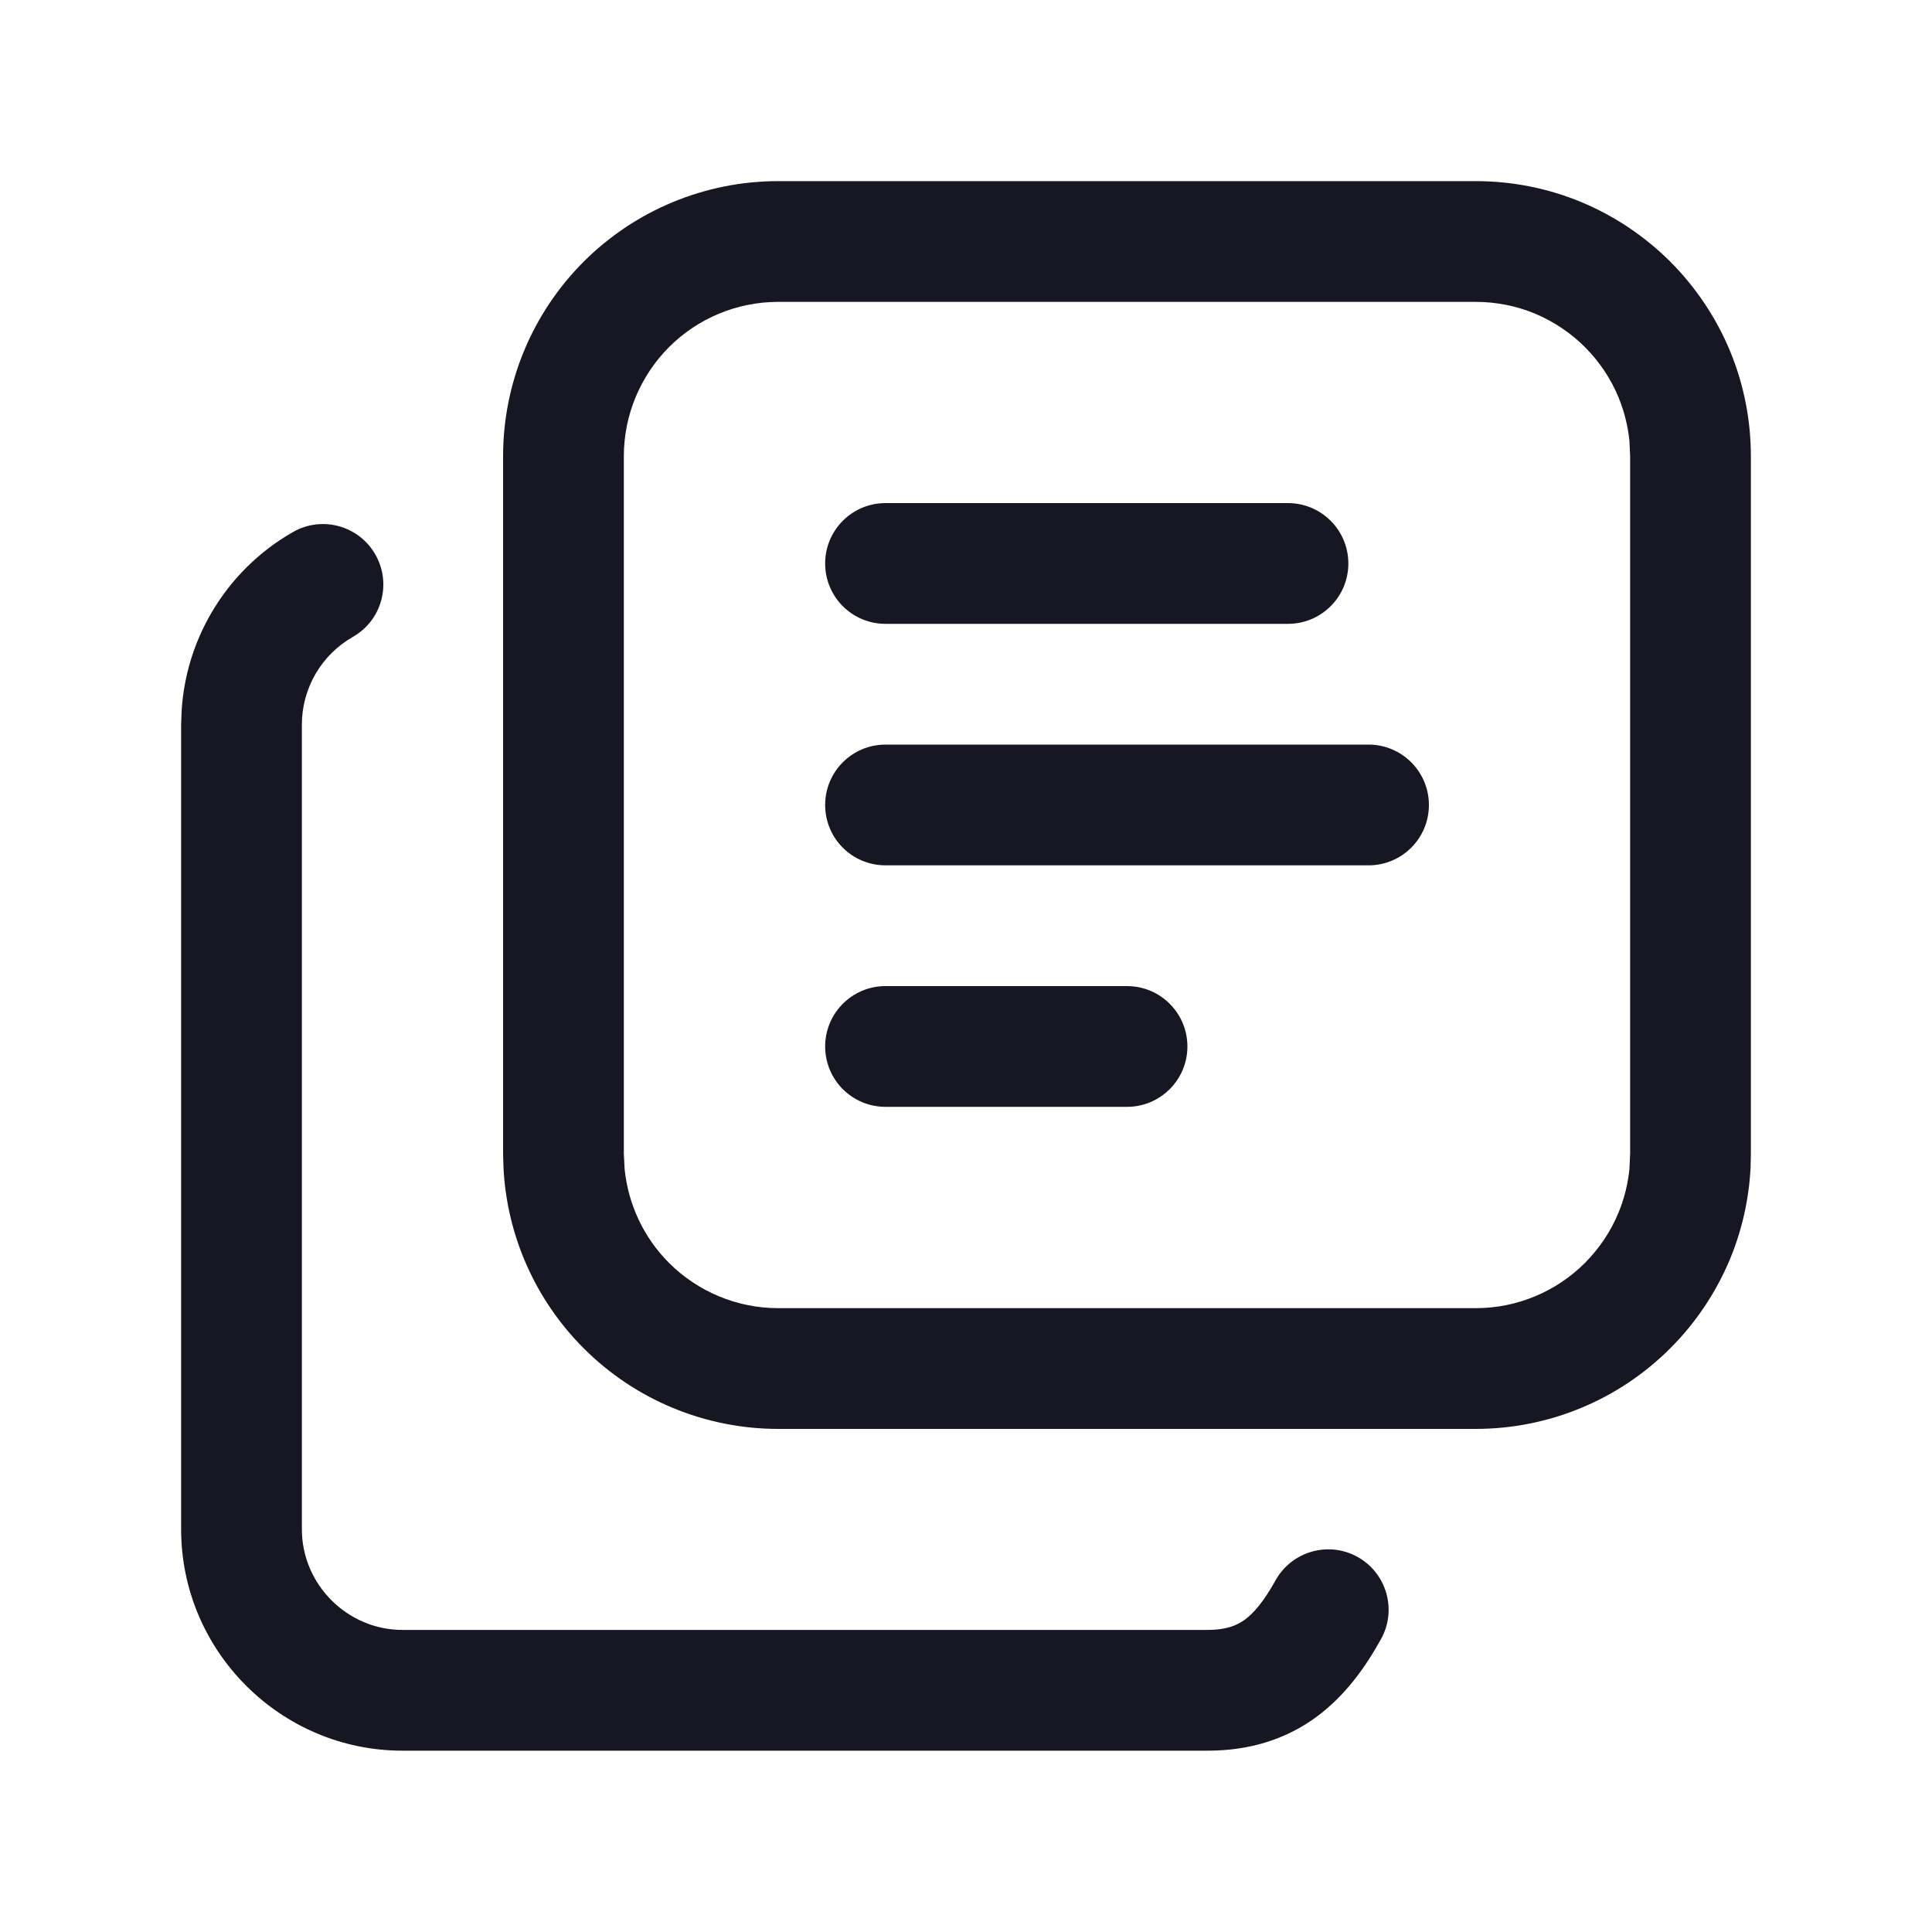<svg width="20" height="20" viewBox="0 0 20 20" fill="none" xmlns="http://www.w3.org/2000/svg">
<path d="M16.868 4.565C16.852 4.41 16.814 4.257 16.754 4.111C16.674 3.918 16.555 3.741 16.407 3.593C16.259 3.445 16.082 3.327 15.889 3.246C15.695 3.166 15.487 3.125 15.277 3.125H8.056C7.632 3.125 7.226 3.293 6.926 3.593C6.627 3.893 6.458 4.299 6.458 4.722V11.944L6.466 12.102C6.503 12.468 6.664 12.812 6.926 13.074C7.226 13.373 7.632 13.542 8.056 13.542H15.277C15.487 13.542 15.695 13.501 15.889 13.42C16.082 13.34 16.259 13.222 16.407 13.074C16.555 12.925 16.674 12.749 16.754 12.555C16.814 12.41 16.852 12.257 16.868 12.101L16.875 11.944V4.722L16.868 4.565ZM18.125 11.944L18.122 12.084C18.106 12.41 18.034 12.732 17.909 13.034C17.765 13.379 17.555 13.693 17.291 13.957C17.026 14.222 16.713 14.432 16.367 14.575C16.022 14.718 15.651 14.792 15.277 14.792H8.056C7.301 14.792 6.576 14.492 6.042 13.957C5.542 13.457 5.246 12.789 5.212 12.085L5.208 11.944V4.722C5.208 3.967 5.508 3.243 6.042 2.709C6.576 2.175 7.301 1.875 8.056 1.875H15.277C15.651 1.875 16.022 1.948 16.367 2.091C16.713 2.235 17.026 2.445 17.291 2.709C17.555 2.974 17.765 3.287 17.909 3.633C18.052 3.978 18.125 4.349 18.125 4.722V11.944Z" fill="#171723"/>
<path d="M1.875 15.831V7.496L1.881 7.345C1.905 6.993 2.009 6.651 2.188 6.345C2.391 5.996 2.683 5.707 3.034 5.507C3.334 5.336 3.715 5.441 3.886 5.741C4.057 6.041 3.953 6.422 3.653 6.593C3.493 6.684 3.36 6.816 3.267 6.975C3.175 7.134 3.125 7.315 3.125 7.499V15.831C3.125 16.402 3.595 16.873 4.167 16.873H12.5C12.695 16.873 12.805 16.826 12.886 16.767C12.98 16.698 13.083 16.578 13.204 16.36C13.372 16.059 13.752 15.95 14.053 16.117C14.355 16.285 14.464 16.666 14.296 16.968C14.133 17.262 13.923 17.558 13.62 17.779C13.303 18.009 12.93 18.123 12.5 18.123H4.167C2.905 18.123 1.875 17.093 1.875 15.831Z" fill="#171723"/>
<path d="M13.333 5.208C13.678 5.208 13.958 5.488 13.958 5.833C13.958 6.179 13.678 6.458 13.333 6.458H9.167C8.821 6.458 8.542 6.179 8.542 5.833C8.542 5.488 8.821 5.208 9.167 5.208H13.333Z" fill="#171723"/>
<path d="M14.167 7.708C14.512 7.708 14.792 7.988 14.792 8.333C14.792 8.679 14.512 8.958 14.167 8.958H9.167C8.821 8.958 8.542 8.679 8.542 8.333C8.542 7.988 8.821 7.708 9.167 7.708H14.167Z" fill="#171723"/>
<path d="M11.667 10.208C12.012 10.208 12.292 10.488 12.292 10.833C12.292 11.178 12.012 11.458 11.667 11.458H9.167C8.821 11.458 8.542 11.178 8.542 10.833C8.542 10.488 8.821 10.208 9.167 10.208H11.667Z" fill="#171723"/>
</svg>

